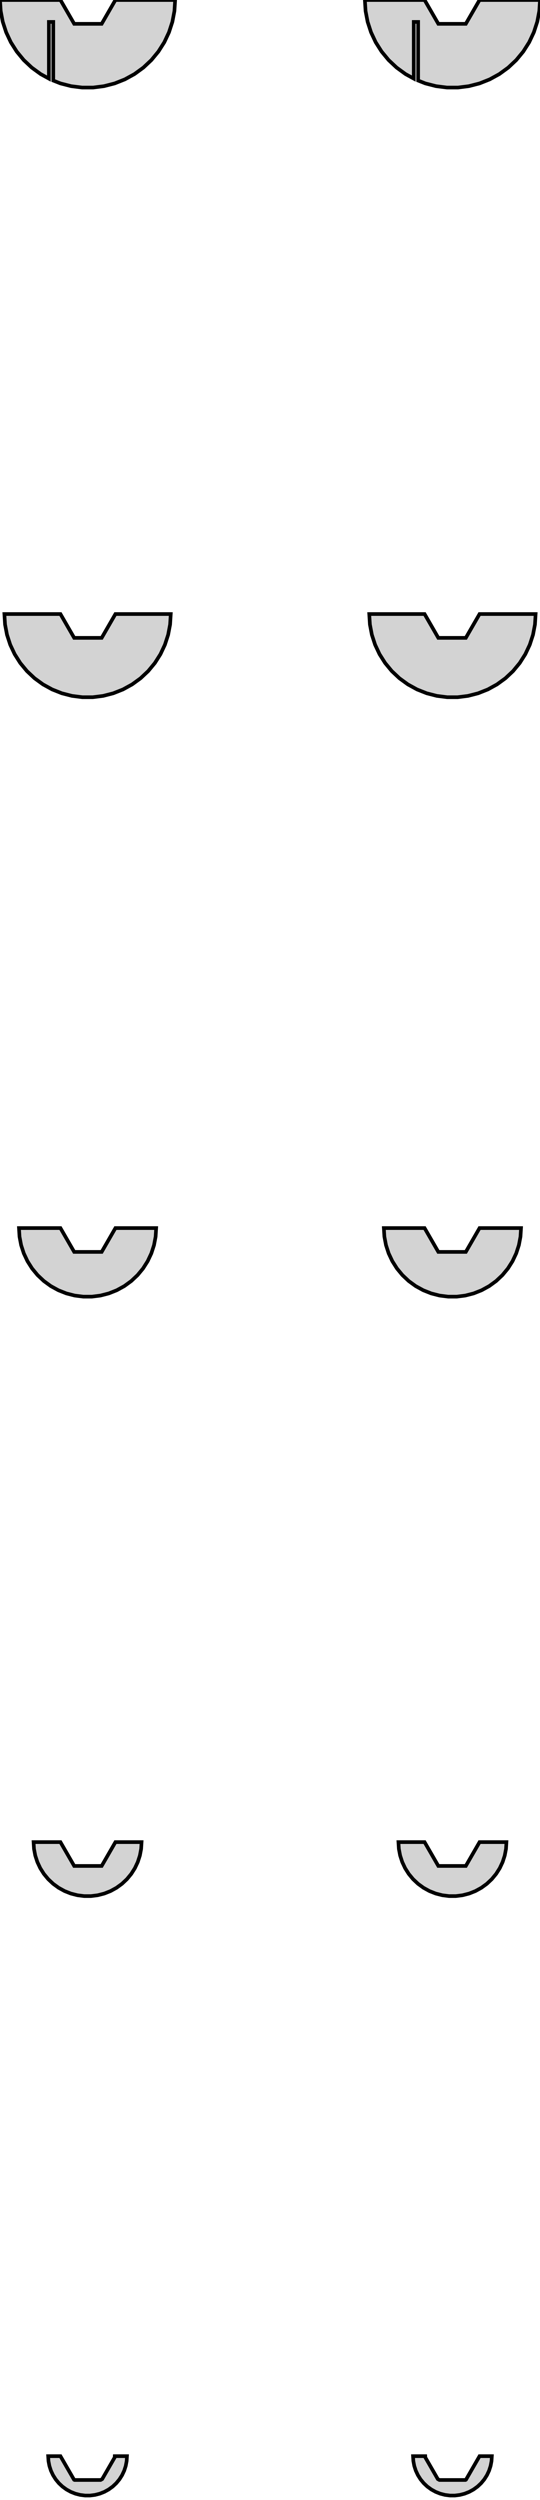 <?xml version="1.0" standalone="no"?>
<!DOCTYPE svg PUBLIC "-//W3C//DTD SVG 1.1//EN" "http://www.w3.org/Graphics/SVG/1.1/DTD/svg11.dtd">
<svg width="74mm" height="342mm" viewBox="-12 -840 74 342" xmlns="http://www.w3.org/2000/svg" version="1.1">
<title>OpenSCAD Model</title>
<path d="
M 52.249,-828.213 L 53.708,-828.587 L 55.109,-829.142 L 56.43,-829.868 L 57.649,-830.754 L 58.748,-831.785
 L 59.708,-832.947 L 60.516,-834.219 L 61.157,-835.583 L 61.623,-837.016 L 61.905,-838.496 L 62,-840
 L 53.716,-840 L 51.833,-836.739 L 48.067,-836.739 L 46.184,-840 L 38,-840 L 38.095,-838.496
 L 38.377,-837.016 L 38.843,-835.583 L 39.484,-834.219 L 40.292,-832.947 L 41.252,-831.785 L 42.351,-830.754
 L 43.57,-829.868 L 44.7,-829.247 L 44.7,-837 L 45.3,-837 L 45.3,-828.98 L 46.292,-828.587
 L 47.751,-828.213 L 49.246,-828.024 L 50.754,-828.024 z
M 2.249,-828.213 L 3.708,-828.587 L 5.109,-829.142 L 6.43,-829.868 L 7.649,-830.754 L 8.748,-831.785
 L 9.708,-832.947 L 10.516,-834.219 L 11.157,-835.583 L 11.623,-837.016 L 11.905,-838.496 L 12,-840
 L 3.816,-840 L 1.933,-836.739 L -1.833,-836.739 L -3.716,-840 L -12,-840 L -11.905,-838.496
 L -11.623,-837.016 L -11.157,-835.583 L -10.516,-834.219 L -9.708,-832.947 L -8.748,-831.785 L -7.649,-830.754
 L -6.43,-829.868 L -5.3,-829.247 L -5.3,-837 L -4.7,-837 L -4.7,-828.98 L -3.708,-828.587
 L -2.249,-828.213 L -0.753,-828.024 L 0.753,-828.024 z
M 2.136,-744.802 L 3.523,-745.158 L 4.854,-745.685 L 6.108,-746.375 L 7.267,-747.216 L 8.31,-748.196
 L 9.223,-749.299 L 9.99,-750.508 L 10.599,-751.803 L 11.042,-753.165 L 11.31,-754.571 L 11.4,-756
 L 3.816,-756 L 1.933,-752.739 L -1.833,-752.739 L -3.716,-756 L -11.4,-756 L -11.31,-754.571
 L -11.042,-753.165 L -10.599,-751.803 L -9.99,-750.508 L -9.223,-749.299 L -8.31,-748.196 L -7.267,-747.216
 L -6.108,-746.375 L -4.854,-745.685 L -3.523,-745.158 L -2.136,-744.802 L -0.716,-744.622 L 0.716,-744.622
 z
M 52.136,-744.802 L 53.523,-745.158 L 54.854,-745.685 L 56.108,-746.375 L 57.267,-747.216 L 58.31,-748.196
 L 59.223,-749.299 L 59.99,-750.508 L 60.599,-751.803 L 61.042,-753.165 L 61.31,-754.571 L 61.4,-756
 L 53.716,-756 L 51.833,-752.739 L 48.067,-752.739 L 46.184,-756 L 38.6,-756 L 38.69,-754.571
 L 38.958,-753.165 L 39.401,-751.803 L 40.01,-750.508 L 40.777,-749.299 L 41.69,-748.196 L 42.733,-747.216
 L 43.892,-746.375 L 45.146,-745.685 L 46.477,-745.158 L 47.864,-744.802 L 49.284,-744.622 L 50.716,-744.622
 z
M 1.761,-662.767 L 2.905,-663.06 L 4.002,-663.495 L 5.037,-664.063 L 5.992,-664.757 L 6.852,-665.565
 L 7.605,-666.475 L 8.237,-667.472 L 8.74,-668.54 L 9.105,-669.662 L 9.326,-670.822 L 9.4,-672
 L 3.816,-672 L 1.933,-668.739 L -1.833,-668.739 L -3.716,-672 L -9.4,-672 L -9.326,-670.822
 L -9.105,-669.662 L -8.74,-668.54 L -8.237,-667.472 L -7.605,-666.475 L -6.852,-665.565 L -5.992,-664.757
 L -5.037,-664.063 L -4.002,-663.495 L -2.905,-663.06 L -1.761,-662.767 L -0.59,-662.619 L 0.59,-662.619
 z
M 51.761,-662.767 L 52.905,-663.06 L 54.002,-663.495 L 55.037,-664.063 L 55.992,-664.757 L 56.852,-665.565
 L 57.605,-666.475 L 58.237,-667.472 L 58.74,-668.54 L 59.105,-669.662 L 59.326,-670.822 L 59.4,-672
 L 53.716,-672 L 51.833,-668.739 L 48.067,-668.739 L 46.184,-672 L 40.6,-672 L 40.674,-670.822
 L 40.895,-669.662 L 41.26,-668.54 L 41.763,-667.472 L 42.395,-666.475 L 43.148,-665.565 L 44.008,-664.757
 L 44.963,-664.063 L 45.998,-663.495 L 47.095,-663.06 L 48.239,-662.767 L 49.41,-662.619 L 50.59,-662.619
 z
M 1.387,-580.731 L 2.287,-580.962 L 3.151,-581.304 L 3.965,-581.752 L 4.717,-582.298 L 5.394,-582.934
 L 5.987,-583.65 L 6.485,-584.435 L 6.88,-585.276 L 7.168,-586.16 L 7.342,-587.073 L 7.4,-588
 L 3.816,-588 L 1.933,-584.739 L -1.833,-584.739 L -3.716,-588 L -7.4,-588 L -7.342,-587.073
 L -7.168,-586.16 L -6.88,-585.276 L -6.485,-584.435 L -5.987,-583.65 L -5.394,-582.934 L -4.717,-582.298
 L -3.965,-581.752 L -3.151,-581.304 L -2.287,-580.962 L -1.387,-580.731 L -0.465,-580.615 L 0.465,-580.615
 z
M 51.387,-580.731 L 52.287,-580.962 L 53.151,-581.304 L 53.965,-581.752 L 54.717,-582.298 L 55.394,-582.934
 L 55.987,-583.65 L 56.485,-584.435 L 56.88,-585.276 L 57.167,-586.16 L 57.342,-587.073 L 57.4,-588
 L 53.716,-588 L 51.833,-584.739 L 48.067,-584.739 L 46.184,-588 L 42.6,-588 L 42.658,-587.073
 L 42.833,-586.16 L 43.12,-585.276 L 43.515,-584.435 L 44.013,-583.65 L 44.606,-582.934 L 45.283,-582.298
 L 46.035,-581.752 L 46.849,-581.304 L 47.713,-580.962 L 48.613,-580.731 L 49.535,-580.615 L 50.465,-580.615
 z
M 1.012,-498.696 L 1.669,-498.864 L 2.299,-499.114 L 2.893,-499.441 L 3.442,-499.839 L 3.936,-500.303
 L 4.369,-500.826 L 4.732,-501.399 L 5.021,-502.012 L 5.23,-502.657 L 5.357,-503.323 L 5.4,-504
 L 3.725,-504 L 3.714,-503.823 L 2.003,-500.86 L 1.996,-500.855 L 1.785,-500.739 L -1.785,-500.739
 L -1.855,-500.778 L -3.716,-504 L -5.4,-504 L -5.357,-503.323 L -5.23,-502.657 L -5.021,-502.012
 L -4.732,-501.399 L -4.369,-500.826 L -3.936,-500.303 L -3.442,-499.839 L -2.893,-499.441 L -2.299,-499.114
 L -1.669,-498.864 L -1.012,-498.696 L -0.339,-498.611 L 0.339,-498.611 z
M 51.012,-498.696 L 51.669,-498.864 L 52.299,-499.114 L 52.894,-499.441 L 53.442,-499.839 L 53.936,-500.303
 L 54.369,-500.826 L 54.732,-501.399 L 55.021,-502.012 L 55.23,-502.657 L 55.357,-503.323 L 55.4,-504
 L 53.716,-504 L 51.855,-500.778 L 51.785,-500.739 L 48.215,-500.739 L 48.004,-500.855 L 47.997,-500.86
 L 46.286,-503.823 L 46.275,-504 L 44.6,-504 L 44.643,-503.323 L 44.77,-502.657 L 44.979,-502.012
 L 45.268,-501.399 L 45.631,-500.826 L 46.064,-500.303 L 46.558,-499.839 L 47.106,-499.441 L 47.701,-499.114
 L 48.331,-498.864 L 48.988,-498.696 L 49.661,-498.611 L 50.339,-498.611 z
" stroke="black" fill="lightgray" stroke-width="0.5"/>
</svg>
